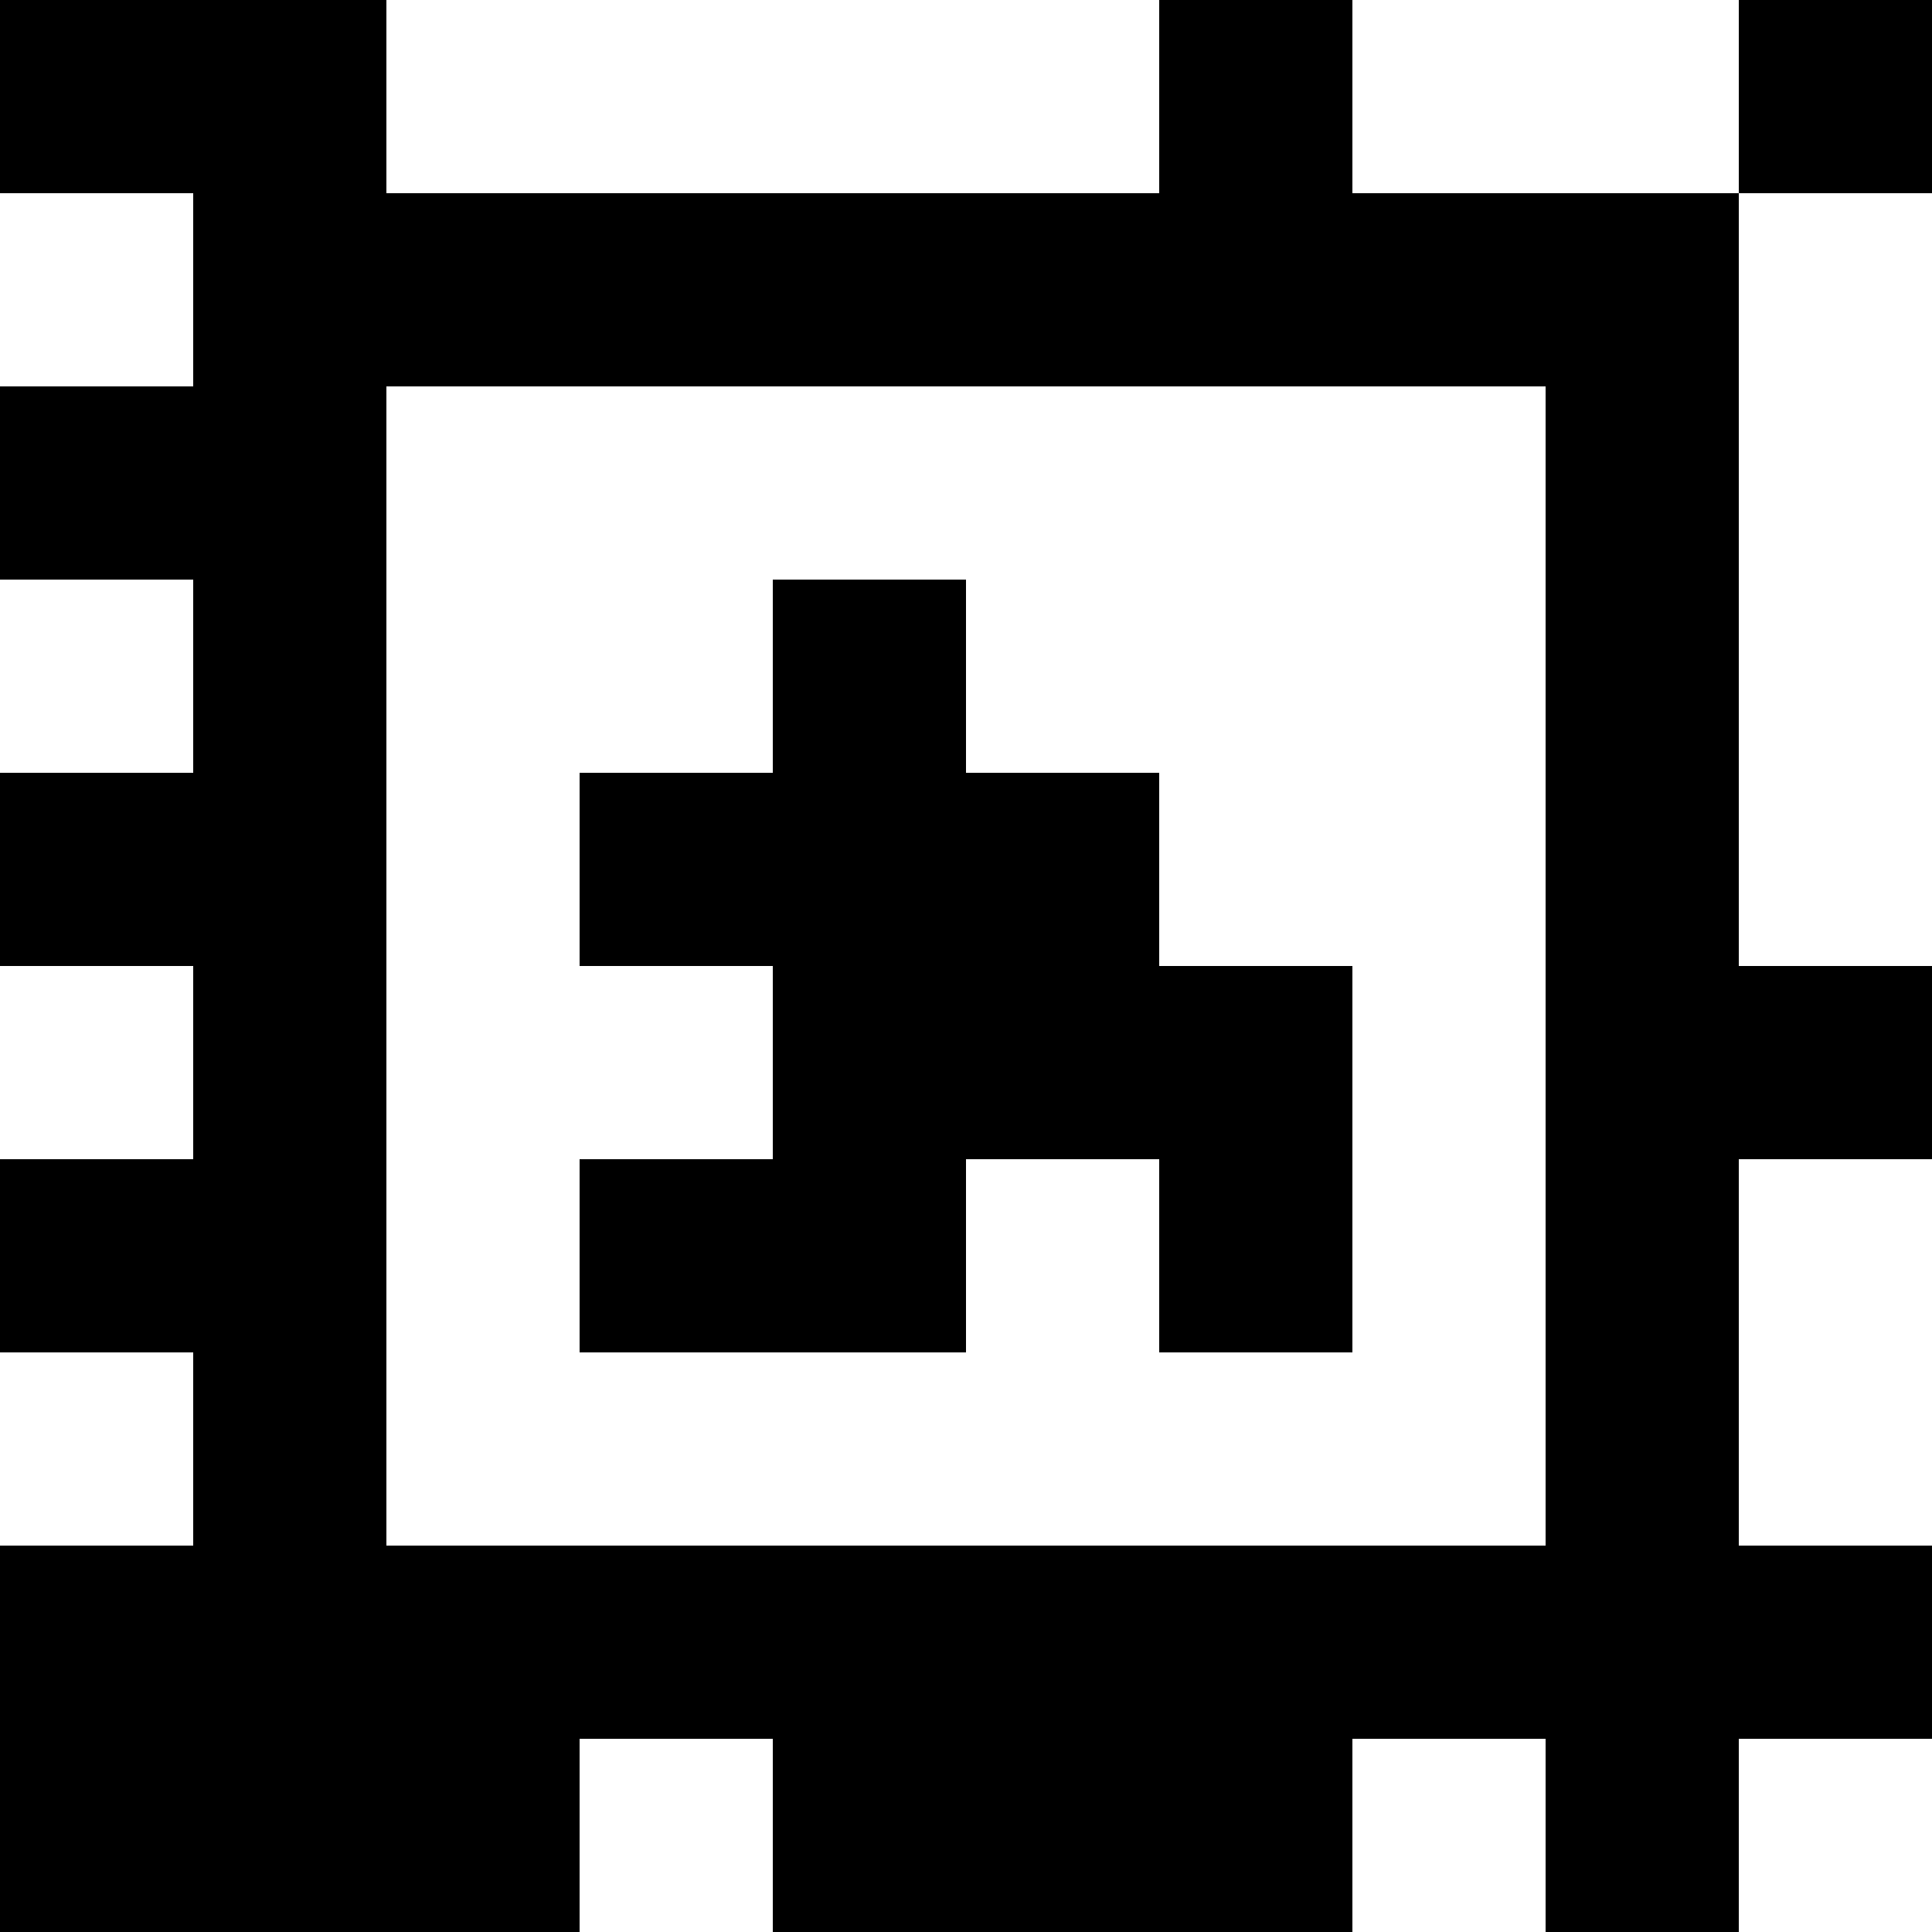 <?xml version="1.0" standalone="yes"?>
<svg xmlns="http://www.w3.org/2000/svg" width="100" height="100">
<rect width="100%" height="100%" fill="#808080" stroke="none"/>
<path style="fill:#000000; stroke:none;" d="M0 0L0 10L10 10L10 20L0 20L0 30L10 30L10 40L0 40L0 50L10 50L10 60L0 60L0 70L10 70L10 80L0 80L0 100L30 100L30 90L40 90L40 100L70 100L70 90L80 90L80 100L90 100L90 90L100 90L100 80L90 80L90 60L100 60L100 50L90 50L90 10L100 10L100 0L90 0L90 10L70 10L70 0L60 0L60 10L20 10L20 0L0 0z"/>
<path style="fill:#ffffff; stroke:none;" d="M20 0L20 10L60 10L60 0L20 0M70 0L70 10L90 10L90 0L70 0M0 10L0 20L10 20L10 10L0 10M90 10L90 50L100 50L100 10L90 10M20 20L20 80L80 80L80 20L20 20M0 30L0 40L10 40L10 30L0 30z"/>
<path style="fill:#000000; stroke:none;" d="M40 30L40 40L30 40L30 50L40 50L40 60L30 60L30 70L50 70L50 60L60 60L60 70L70 70L70 50L60 50L60 40L50 40L50 30L40 30z"/>
<path style="fill:#ffffff; stroke:none;" d="M0 50L0 60L10 60L10 50L0 50M90 60L90 80L100 80L100 60L90 60M0 70L0 80L10 80L10 70L0 70M30 90L30 100L40 100L40 90L30 90M70 90L70 100L80 100L80 90L70 90M90 90L90 100L100 100L100 90L90 90z"/>
</svg>
